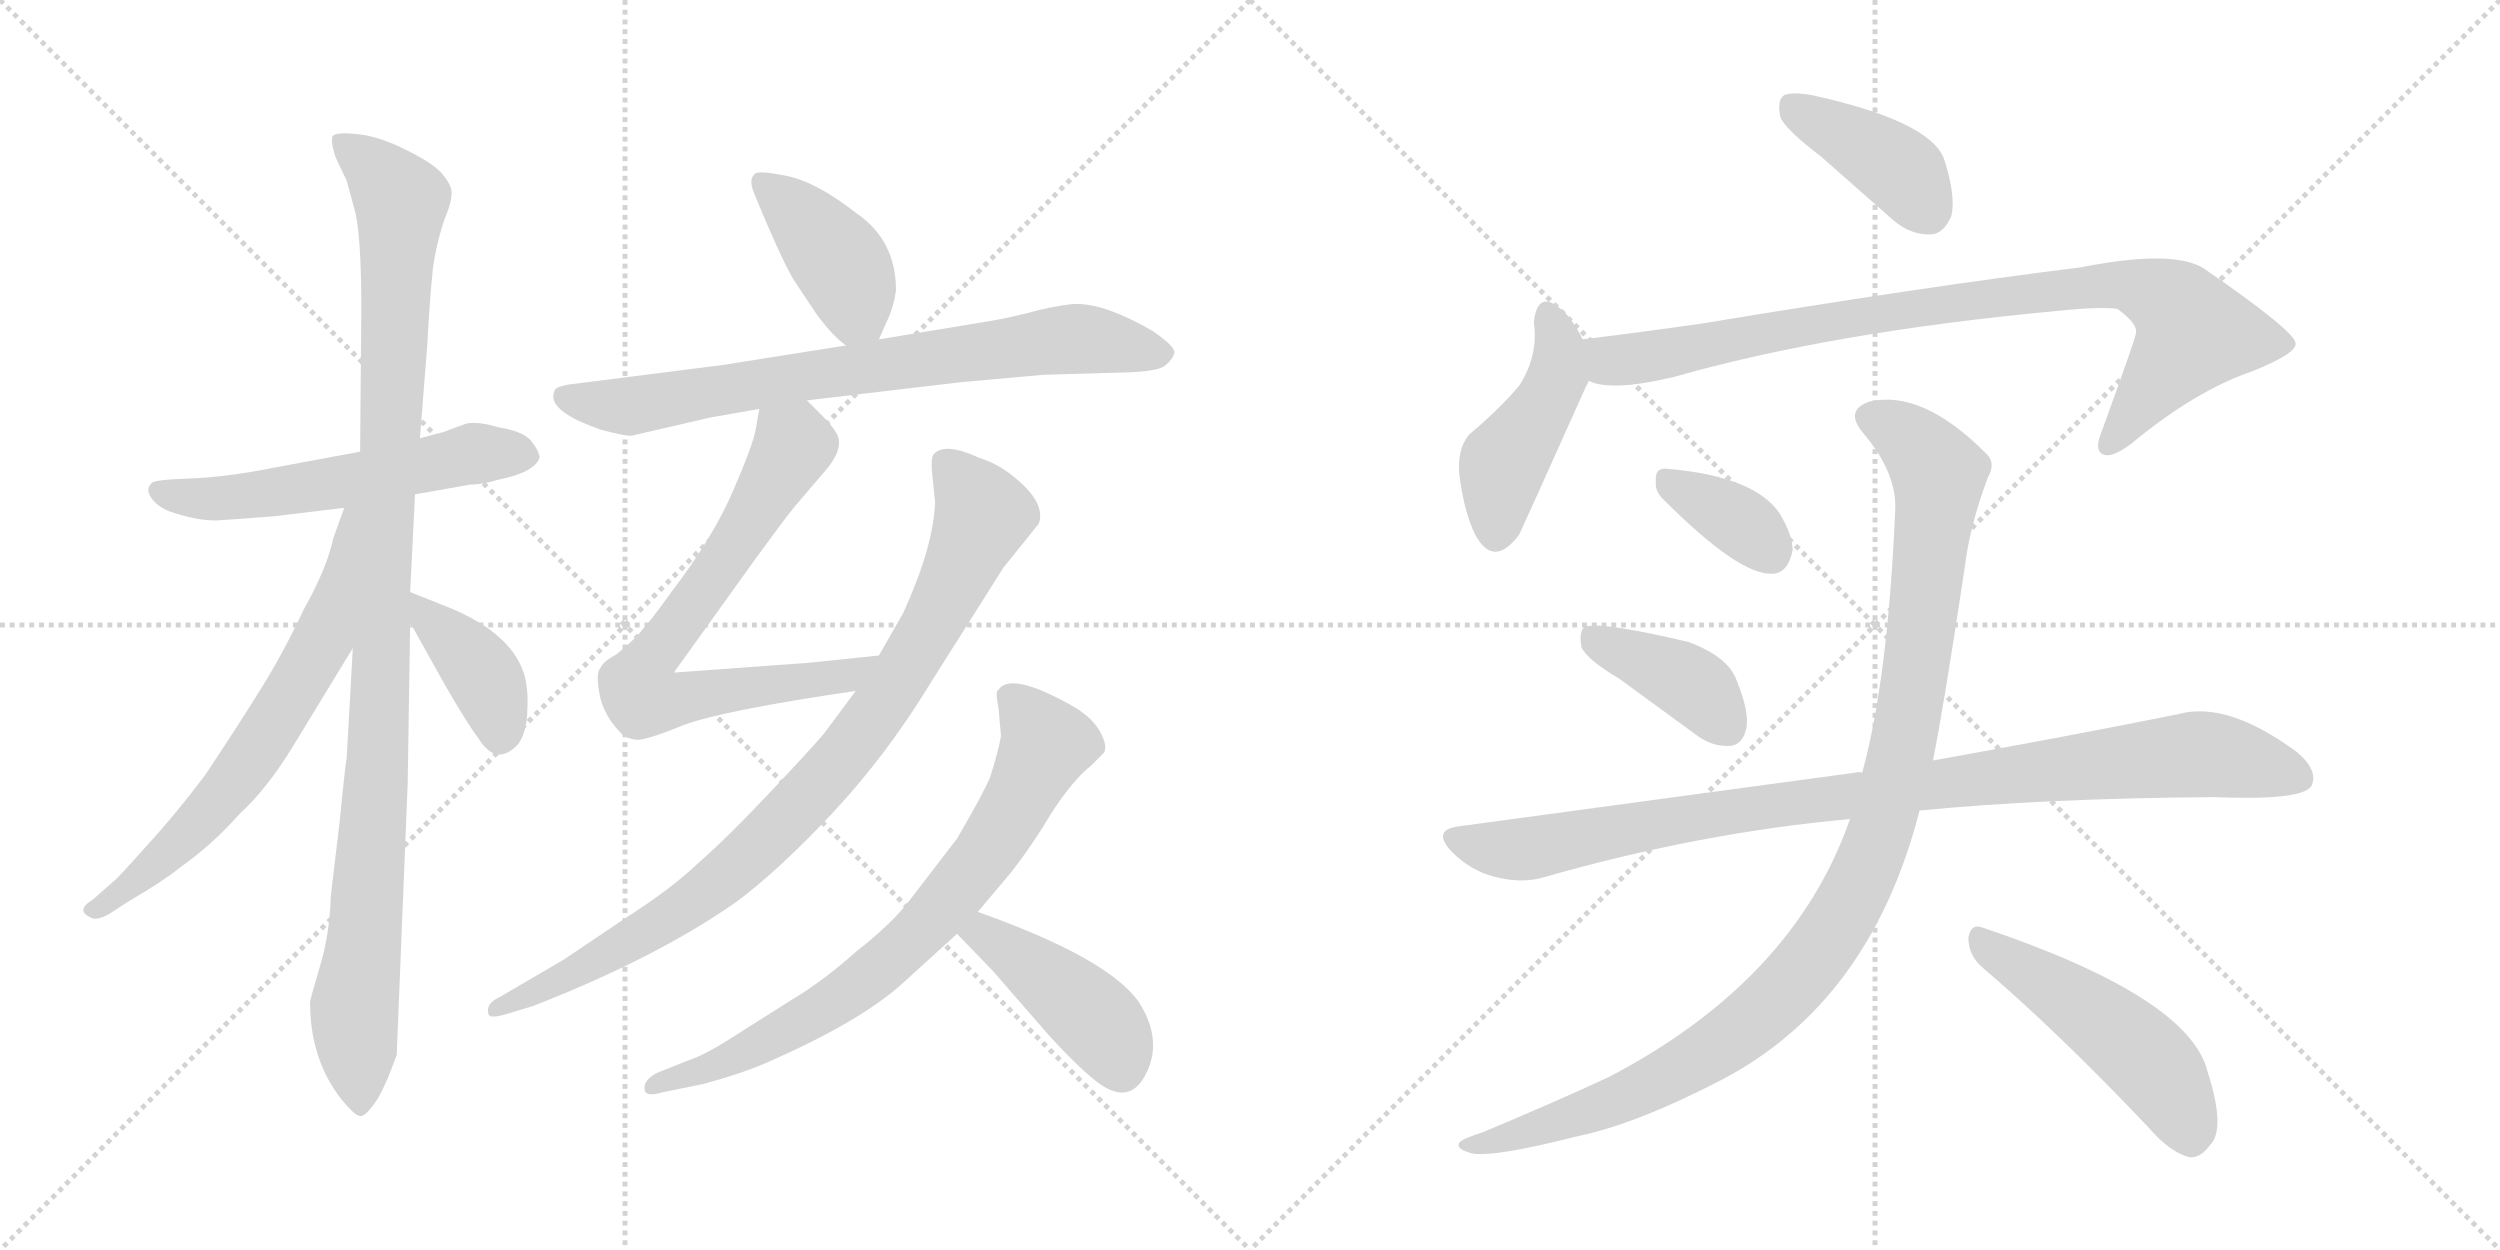 <svg version="1.1" viewBox="0 0 2048 1024" xmlns="http://www.w3.org/2000/svg">
  <g stroke="lightgray" stroke-dasharray="1,1" stroke-width="1" transform="scale(4, 4)">
    <line x1="0" y1="0" x2="256" y2="256"></line>
    <line x1="256" y1="0" x2="0" y2="256"></line>
    <line x1="128" y1="0" x2="128" y2="256"></line>
    <line x1="0" y1="128" x2="256" y2="128"></line>
    <line x1="256" y1="0" x2="512" y2="256"></line>
    <line x1="512" y1="0" x2="256" y2="256"></line>
    <line x1="384" y1="0" x2="384" y2="256"></line>
    <line x1="256" y1="128" x2="512" y2="128"></line>
  </g>
<g transform="scale(1, -1) translate(0, -850)">
   <style type="text/css">
    @keyframes keyframes0 {
      from {
       stroke: black;
       stroke-dashoffset: 560;
       stroke-width: 128;
       }
       65% {
       animation-timing-function: step-end;
       stroke: black;
       stroke-dashoffset: 0;
       stroke-width: 128;
       }
       to {
       stroke: black;
       stroke-width: 1024;
       }
       }
       #make-me-a-hanzi-animation-0 {
         animation: keyframes0 0.706s both;
         animation-delay: 0s;
         animation-timing-function: linear;
       }
    @keyframes keyframes1 {
      from {
       stroke: black;
       stroke-dashoffset: 1069;
       stroke-width: 128;
       }
       78% {
       animation-timing-function: step-end;
       stroke: black;
       stroke-dashoffset: 0;
       stroke-width: 128;
       }
       to {
       stroke: black;
       stroke-width: 1024;
       }
       }
       #make-me-a-hanzi-animation-1 {
         animation: keyframes1 1.12s both;
         animation-delay: 0.706s;
         animation-timing-function: linear;
       }
    @keyframes keyframes2 {
      from {
       stroke: black;
       stroke-dashoffset: 652;
       stroke-width: 128;
       }
       68% {
       animation-timing-function: step-end;
       stroke: black;
       stroke-dashoffset: 0;
       stroke-width: 128;
       }
       to {
       stroke: black;
       stroke-width: 1024;
       }
       }
       #make-me-a-hanzi-animation-2 {
         animation: keyframes2 0.781s both;
         animation-delay: 1.826s;
         animation-timing-function: linear;
       }
    @keyframes keyframes3 {
      from {
       stroke: black;
       stroke-dashoffset: 388;
       stroke-width: 128;
       }
       56% {
       animation-timing-function: step-end;
       stroke: black;
       stroke-dashoffset: 0;
       stroke-width: 128;
       }
       to {
       stroke: black;
       stroke-width: 1024;
       }
       }
       #make-me-a-hanzi-animation-3 {
         animation: keyframes3 0.566s both;
         animation-delay: 2.606s;
         animation-timing-function: linear;
       }
    @keyframes keyframes4 {
      from {
       stroke: black;
       stroke-dashoffset: 407;
       stroke-width: 128;
       }
       57% {
       animation-timing-function: step-end;
       stroke: black;
       stroke-dashoffset: 0;
       stroke-width: 128;
       }
       to {
       stroke: black;
       stroke-width: 1024;
       }
       }
       #make-me-a-hanzi-animation-4 {
         animation: keyframes4 0.581s both;
         animation-delay: 3.172s;
         animation-timing-function: linear;
       }
    @keyframes keyframes5 {
      from {
       stroke: black;
       stroke-dashoffset: 751;
       stroke-width: 128;
       }
       71% {
       animation-timing-function: step-end;
       stroke: black;
       stroke-dashoffset: 0;
       stroke-width: 128;
       }
       to {
       stroke: black;
       stroke-width: 1024;
       }
       }
       #make-me-a-hanzi-animation-5 {
         animation: keyframes5 0.861s both;
         animation-delay: 3.753s;
         animation-timing-function: linear;
       }
    @keyframes keyframes6 {
      from {
       stroke: black;
       stroke-dashoffset: 726;
       stroke-width: 128;
       }
       70% {
       animation-timing-function: step-end;
       stroke: black;
       stroke-dashoffset: 0;
       stroke-width: 128;
       }
       to {
       stroke: black;
       stroke-width: 1024;
       }
       }
       #make-me-a-hanzi-animation-6 {
         animation: keyframes6 0.841s both;
         animation-delay: 4.614s;
         animation-timing-function: linear;
       }
    @keyframes keyframes7 {
      from {
       stroke: black;
       stroke-dashoffset: 894;
       stroke-width: 128;
       }
       74% {
       animation-timing-function: step-end;
       stroke: black;
       stroke-dashoffset: 0;
       stroke-width: 128;
       }
       to {
       stroke: black;
       stroke-width: 1024;
       }
       }
       #make-me-a-hanzi-animation-7 {
         animation: keyframes7 0.978s both;
         animation-delay: 5.455s;
         animation-timing-function: linear;
       }
    @keyframes keyframes8 {
      from {
       stroke: black;
       stroke-dashoffset: 744;
       stroke-width: 128;
       }
       71% {
       animation-timing-function: step-end;
       stroke: black;
       stroke-dashoffset: 0;
       stroke-width: 128;
       }
       to {
       stroke: black;
       stroke-width: 1024;
       }
       }
       #make-me-a-hanzi-animation-8 {
         animation: keyframes8 0.855s both;
         animation-delay: 6.433s;
         animation-timing-function: linear;
       }
    @keyframes keyframes9 {
      from {
       stroke: black;
       stroke-dashoffset: 429;
       stroke-width: 128;
       }
       58% {
       animation-timing-function: step-end;
       stroke: black;
       stroke-dashoffset: 0;
       stroke-width: 128;
       }
       to {
       stroke: black;
       stroke-width: 1024;
       }
       }
       #make-me-a-hanzi-animation-9 {
         animation: keyframes9 0.599s both;
         animation-delay: 7.288s;
         animation-timing-function: linear;
       }
    @keyframes keyframes10 {
      from {
       stroke: black;
       stroke-dashoffset: 399;
       stroke-width: 128;
       }
       56% {
       animation-timing-function: step-end;
       stroke: black;
       stroke-dashoffset: 0;
       stroke-width: 128;
       }
       to {
       stroke: black;
       stroke-width: 1024;
       }
       }
       #make-me-a-hanzi-animation-10 {
         animation: keyframes10 0.575s both;
         animation-delay: 7.887s;
         animation-timing-function: linear;
       }
    @keyframes keyframes11 {
      from {
       stroke: black;
       stroke-dashoffset: 447;
       stroke-width: 128;
       }
       59% {
       animation-timing-function: step-end;
       stroke: black;
       stroke-dashoffset: 0;
       stroke-width: 128;
       }
       to {
       stroke: black;
       stroke-width: 1024;
       }
       }
       #make-me-a-hanzi-animation-11 {
         animation: keyframes11 0.614s both;
         animation-delay: 8.462s;
         animation-timing-function: linear;
       }
    @keyframes keyframes12 {
      from {
       stroke: black;
       stroke-dashoffset: 887;
       stroke-width: 128;
       }
       74% {
       animation-timing-function: step-end;
       stroke: black;
       stroke-dashoffset: 0;
       stroke-width: 128;
       }
       to {
       stroke: black;
       stroke-width: 1024;
       }
       }
       #make-me-a-hanzi-animation-12 {
         animation: keyframes12 0.972s both;
         animation-delay: 9.076s;
         animation-timing-function: linear;
       }
    @keyframes keyframes13 {
      from {
       stroke: black;
       stroke-dashoffset: 354;
       stroke-width: 128;
       }
       54% {
       animation-timing-function: step-end;
       stroke: black;
       stroke-dashoffset: 0;
       stroke-width: 128;
       }
       to {
       stroke: black;
       stroke-width: 1024;
       }
       }
       #make-me-a-hanzi-animation-13 {
         animation: keyframes13 0.538s both;
         animation-delay: 10.048s;
         animation-timing-function: linear;
       }
    @keyframes keyframes14 {
      from {
       stroke: black;
       stroke-dashoffset: 396;
       stroke-width: 128;
       }
       56% {
       animation-timing-function: step-end;
       stroke: black;
       stroke-dashoffset: 0;
       stroke-width: 128;
       }
       to {
       stroke: black;
       stroke-width: 1024;
       }
       }
       #make-me-a-hanzi-animation-14 {
         animation: keyframes14 0.572s both;
         animation-delay: 10.586s;
         animation-timing-function: linear;
       }
    @keyframes keyframes15 {
      from {
       stroke: black;
       stroke-dashoffset: 956;
       stroke-width: 128;
       }
       76% {
       animation-timing-function: step-end;
       stroke: black;
       stroke-dashoffset: 0;
       stroke-width: 128;
       }
       to {
       stroke: black;
       stroke-width: 1024;
       }
       }
       #make-me-a-hanzi-animation-15 {
         animation: keyframes15 1.028s both;
         animation-delay: 11.158s;
         animation-timing-function: linear;
       }
    @keyframes keyframes16 {
      from {
       stroke: black;
       stroke-dashoffset: 1071;
       stroke-width: 128;
       }
       78% {
       animation-timing-function: step-end;
       stroke: black;
       stroke-dashoffset: 0;
       stroke-width: 128;
       }
       to {
       stroke: black;
       stroke-width: 1024;
       }
       }
       #make-me-a-hanzi-animation-16 {
         animation: keyframes16 1.122s both;
         animation-delay: 12.186s;
         animation-timing-function: linear;
       }
    @keyframes keyframes17 {
      from {
       stroke: black;
       stroke-dashoffset: 494;
       stroke-width: 128;
       }
       62% {
       animation-timing-function: step-end;
       stroke: black;
       stroke-dashoffset: 0;
       stroke-width: 128;
       }
       to {
       stroke: black;
       stroke-width: 1024;
       }
       }
       #make-me-a-hanzi-animation-17 {
         animation: keyframes17 0.652s both;
         animation-delay: 13.308s;
         animation-timing-function: linear;
       }
</style>
<path d="M 340.0 445.0 L 385.0 453.0 Q 395.0 453.0 408.0 457.0 Q 438.0 463.0 442.0 475.0 Q 442.0 480.0 435.0 489.0 Q 428.0 497.0 408.0 500.0 Q 392.0 505.0 382.0 503.0 L 363.0 496.0 L 344.0 491.0 L 295.0 480.0 L 225.0 467.0 Q 185.0 459.0 155.0 458.0 Q 125.0 457.0 124.0 454.0 Q 119.0 449.0 124.0 442.0 Q 129.0 435.0 139.0 431.0 Q 165.0 422.0 183.0 424.0 L 224.0 427.0 L 282.0 434.0 L 340.0 445.0 Z" fill="lightgray"></path> 
<path d="M 325.0 -14.0 L 334.0 209.0 L 336.0 340.0 L 336.0 365.0 L 340.0 445.0 L 344.0 491.0 L 350.0 567.0 Q 353.0 623.0 356.0 639.0 Q 359.0 655.0 364.0 670.0 Q 370.0 684.0 370.0 692.0 Q 370.0 699.0 361.0 709.0 Q 352.0 718.0 331.0 728.0 Q 311.0 738.0 294.0 740.0 Q 277.0 742.0 273.0 739.0 Q 270.0 736.0 275.0 721.0 L 284.0 702.0 L 290.0 680.0 Q 296.0 661.0 296.0 596.0 L 295.0 480.0 L 289.0 319.0 L 284.0 229.0 Q 283.0 225.0 278.0 175.0 L 271.0 116.0 Q 270.0 84.0 262.0 58.0 Q 254.0 31.0 254.0 29.0 Q 254.0 -18.0 280.0 -51.0 Q 290.0 -63.0 294.0 -64.0 Q 298.0 -66.0 306.0 -55.0 Q 314.0 -45.0 325.0 -14.0 Z" fill="lightgray"></path> 
<path d="M 282.0 434.0 L 273.0 409.0 Q 268.0 385.0 249.0 351.0 Q 230.0 311.0 212.0 283.0 Q 194.0 254.0 168.0 215.0 Q 144.0 183.0 120.0 157.0 Q 97.0 131.0 93.0 128.0 L 76.0 113.0 Q 61.0 104.0 75.0 98.0 Q 80.0 96.0 89.0 101.0 L 106.0 112.0 Q 135.0 129.0 147.0 139.0 Q 174.0 158.0 196.0 183.0 Q 218.0 203.0 239.0 237.0 L 289.0 319.0 C 374.0 459.0 292.0 462.0 282.0 434.0 Z" fill="lightgray"></path> 
<path d="M 336.0 340.0 L 365.0 288.0 Q 383.0 257.0 392.0 245.0 Q 407.0 221.0 425.0 241.0 Q 432.0 252.0 432.0 269.0 Q 433.0 286.0 429.0 299.0 Q 417.0 334.0 361.0 355.0 L 336.0 365.0 C 318.0 372.0 321.0 366.0 336.0 340.0 Z" fill="lightgray"></path> 
<path d="M 720.0 572.0 L 728.0 590.0 Q 732.0 599.0 734.0 612.0 Q 734.0 653.0 702.0 675.0 Q 669.0 701.0 644.0 706.0 Q 619.0 711.0 618.0 707.0 Q 613.0 703.0 618.0 691.0 Q 639.0 640.0 650.0 621.0 L 670.0 591.0 Q 683.0 574.0 693.0 567.0 C 711.0 553.0 711.0 553.0 720.0 572.0 Z" fill="lightgray"></path> 
<path d="M 661.0 522.0 L 788.0 537.0 L 855.0 543.0 L 925.0 545.0 Q 950.0 546.0 955.0 551.0 Q 961.0 556.0 962.0 561.0 Q 963.0 566.0 944.0 579.0 Q 906.0 601.0 882.0 601.0 Q 873.0 601.0 851.0 596.0 Q 829.0 590.0 811.0 587.0 L 720.0 572.0 L 693.0 567.0 L 592.0 551.0 L 466.0 535.0 Q 454.0 533.0 454.0 529.0 Q 450.0 519.0 467.0 509.0 Q 473.0 505.0 492.0 498.0 Q 511.0 493.0 517.0 493.0 L 582.0 508.0 L 622.0 515.0 L 661.0 522.0 Z" fill="lightgray"></path> 
<path d="M 622.0 515.0 L 619.0 498.0 Q 617.0 486.0 601.0 449.0 Q 585.0 411.0 550.0 365.0 Q 532.0 340.0 526.0 334.0 Q 521.0 327.0 505.0 314.0 Q 494.0 308.0 492.0 303.0 Q 488.0 299.0 491.0 282.0 Q 494.0 264.0 510.0 248.0 Q 514.0 245.0 521.0 244.0 Q 528.0 243.0 560.0 256.0 Q 592.0 268.0 701.0 284.0 C 731.0 288.0 750.0 316.0 720.0 313.0 L 662.0 307.0 L 552.0 299.0 L 618.0 391.0 Q 642.0 424.0 651.0 435.0 L 674.0 462.0 Q 694.0 484.0 684.0 497.0 Q 681.0 502.0 674.0 509.0 L 661.0 522.0 C 640.0 543.0 627.0 545.0 622.0 515.0 Z" fill="lightgray"></path> 
<path d="M 701.0 284.0 L 675.0 249.0 Q 663.0 235.0 629.0 199.0 Q 595.0 163.0 572.0 143.0 Q 550.0 122.0 514.0 99.0 L 462.0 64.0 L 409.0 33.0 Q 398.0 28.0 400.0 20.0 Q 400.0 15.0 414.0 19.0 L 437.0 26.0 Q 537.0 65.0 603.0 111.0 Q 638.0 137.0 682.0 184.0 Q 726.0 231.0 762.0 290.0 L 822.0 385.0 L 851.0 421.0 Q 857.0 438.0 831.0 459.0 Q 818.0 470.0 802.0 475.0 Q 774.0 488.0 765.0 478.0 Q 762.0 475.0 764.0 458.0 L 766.0 439.0 Q 765.0 403.0 740.0 348.0 L 720.0 313.0 L 701.0 284.0 Z" fill="lightgray"></path> 
<path d="M 818.0 270.0 L 820.0 247.0 Q 818.0 235.0 811.0 213.0 Q 805.0 199.0 784.0 163.0 L 744.0 111.0 Q 730.0 93.0 702.0 71.0 Q 674.0 46.0 647.0 30.0 L 598.0 -1.0 Q 576.0 -15.0 563.0 -19.0 L 538.0 -29.0 Q 527.0 -35.0 528.0 -42.0 Q 528.0 -49.0 542.0 -45.0 L 576.0 -38.0 Q 606.0 -30.0 627.0 -21.0 Q 705.0 13.0 740.0 45.0 L 784.0 85.0 L 801.0 103.0 L 828.0 135.0 Q 846.0 158.0 862.0 185.0 Q 879.0 211.0 894.0 223.0 L 904.0 233.0 Q 908.0 238.0 901.0 251.0 Q 894.0 263.0 878.0 272.0 Q 828.0 300.0 818.0 285.0 Q 815.0 284.0 818.0 270.0 Z" fill="lightgray"></path> 
<path d="M 784.0 85.0 L 813.0 55.0 L 860.0 1.0 Q 882.0 -23.0 897.0 -35.0 Q 923.0 -56.0 937.0 -33.0 Q 954.0 -4.0 933.0 29.0 Q 908.0 65.0 801.0 103.0 C 773.0 113.0 763.0 107.0 784.0 85.0 Z" fill="lightgray"></path> 
<path d="M 1491.5 722.0 L 1550.5 670.0 Q 1565.5 657.0 1582.5 658.0 Q 1592.5 659.0 1598.5 673.0 Q 1602.5 689.0 1592.5 720.0 Q 1580.5 751.0 1484.5 772.0 Q 1468.5 775.0 1461.5 772.0 Q 1455.5 768.0 1458.5 754.0 Q 1462.5 744.0 1491.5 722.0 Z" fill="lightgray"></path> 
<path d="M 1296.5 572.0 Q 1287.5 590.0 1278.5 597.0 Q 1259.5 613.0 1256.5 586.0 Q 1260.5 559.0 1244.5 534.0 Q 1228.5 515.0 1203.5 494.0 Q 1193.5 482.0 1195.5 461.0 Q 1199.5 430.0 1208.5 412.0 Q 1223.5 384.0 1244.5 412.0 Q 1247.5 418.0 1299.5 534.0 Q 1300.5 535.0 1301.5 538.0 C 1307.5 551.0 1307.5 551.0 1296.5 572.0 Z" fill="lightgray"></path> 
<path d="M 1301.5 538.0 Q 1319.5 529.0 1370.5 541.0 Q 1500.5 578.0 1682.5 595.0 Q 1719.5 599.0 1734.5 597.0 Q 1752.5 584.0 1749.5 576.0 Q 1749.5 573.0 1721.5 496.0 Q 1715.5 481.0 1722.5 478.0 Q 1729.5 474.0 1746.5 487.0 Q 1798.5 530.0 1845.5 546.0 Q 1882.5 561.0 1880.5 569.0 Q 1879.5 579.0 1805.5 630.0 Q 1780.5 646.0 1704.5 631.0 Q 1575.5 615.0 1394.5 585.0 Q 1345.5 578.0 1296.5 572.0 C 1266.5 568.0 1272.5 544.0 1301.5 538.0 Z" fill="lightgray"></path> 
<path d="M 1363.5 440.0 Q 1424.5 379.0 1451.5 380.0 Q 1464.5 380.0 1468.5 399.0 Q 1468.5 412.0 1457.5 430.0 Q 1436.5 460.0 1365.5 466.0 Q 1355.5 467.0 1356.5 456.0 Q 1355.5 447.0 1363.5 440.0 Z" fill="lightgray"></path> 
<path d="M 1326.5 294.0 L 1389.5 248.0 Q 1402.5 238.0 1417.5 239.0 Q 1427.5 240.0 1430.5 253.0 Q 1433.5 266.0 1422.5 293.0 Q 1415.5 312.0 1383.5 324.0 Q 1307.5 342.0 1297.5 336.0 Q 1293.5 332.0 1295.5 320.0 Q 1299.5 310.0 1326.5 294.0 Z" fill="lightgray"></path> 
<path d="M 1572.5 186.0 Q 1674.5 196.0 1813.5 197.0 Q 1885.5 194.0 1893.5 206.0 Q 1899.5 219.0 1881.5 234.0 Q 1824.5 276.0 1784.5 265.0 Q 1705.5 249.0 1583.5 227.0 L 1525.5 217.0 Q 1522.5 218.0 1519.5 217.0 L 1194.5 173.0 Q 1172.5 170.0 1189.5 152.0 Q 1204.5 137.0 1223.5 132.0 Q 1245.5 126.0 1263.5 131.0 Q 1392.5 168.0 1515.5 179.0 L 1572.5 186.0 Z" fill="lightgray"></path> 
<path d="M 1515.5 179.0 Q 1469.5 47.0 1318.5 -32.0 Q 1273.5 -53.0 1213.5 -78.0 Q 1200.5 -82.0 1196.5 -85.0 Q 1190.5 -91.0 1206.5 -95.0 Q 1224.5 -98.0 1291.5 -81.0 Q 1340.5 -71.0 1411.5 -34.0 Q 1532.5 30.0 1572.5 186.0 L 1583.5 227.0 Q 1592.5 272.0 1609.5 385.0 Q 1613.5 419.0 1628.5 459.0 Q 1635.5 471.0 1626.5 479.0 Q 1574.5 531.0 1531.5 521.0 Q 1510.5 514.0 1526.5 495.0 Q 1554.5 462.0 1552.5 431.0 Q 1546.5 293.0 1525.5 217.0 L 1515.5 179.0 Z" fill="lightgray"></path> 
<path d="M 1624.5 57.0 Q 1685.5 5.0 1759.5 -73.0 Q 1777.5 -94.0 1793.5 -98.0 Q 1802.5 -99.0 1810.5 -88.0 Q 1823.5 -75.0 1808.5 -28.0 Q 1793.5 33.0 1624.5 90.0 Q 1614.5 94.0 1612.5 82.0 Q 1612.5 67.0 1624.5 57.0 Z" fill="lightgray"></path> 
      <clipPath id="make-me-a-hanzi-clip-0">
      <path d="M 340.0 445.0 L 385.0 453.0 Q 395.0 453.0 408.0 457.0 Q 438.0 463.0 442.0 475.0 Q 442.0 480.0 435.0 489.0 Q 428.0 497.0 408.0 500.0 Q 392.0 505.0 382.0 503.0 L 363.0 496.0 L 344.0 491.0 L 295.0 480.0 L 225.0 467.0 Q 185.0 459.0 155.0 458.0 Q 125.0 457.0 124.0 454.0 Q 119.0 449.0 124.0 442.0 Q 129.0 435.0 139.0 431.0 Q 165.0 422.0 183.0 424.0 L 224.0 427.0 L 282.0 434.0 L 340.0 445.0 Z" fill="lightgray"></path>
      </clipPath>
      <path clip-path="url(#make-me-a-hanzi-clip-0)" d="M 130.0 448.0 L 189.0 442.0 L 386.0 478.0 L 430.0 478.0 " fill="none" id="make-me-a-hanzi-animation-0" stroke-dasharray="432 864" stroke-linecap="round"></path>

      <clipPath id="make-me-a-hanzi-clip-1">
      <path d="M 325.0 -14.0 L 334.0 209.0 L 336.0 340.0 L 336.0 365.0 L 340.0 445.0 L 344.0 491.0 L 350.0 567.0 Q 353.0 623.0 356.0 639.0 Q 359.0 655.0 364.0 670.0 Q 370.0 684.0 370.0 692.0 Q 370.0 699.0 361.0 709.0 Q 352.0 718.0 331.0 728.0 Q 311.0 738.0 294.0 740.0 Q 277.0 742.0 273.0 739.0 Q 270.0 736.0 275.0 721.0 L 284.0 702.0 L 290.0 680.0 Q 296.0 661.0 296.0 596.0 L 295.0 480.0 L 289.0 319.0 L 284.0 229.0 Q 283.0 225.0 278.0 175.0 L 271.0 116.0 Q 270.0 84.0 262.0 58.0 Q 254.0 31.0 254.0 29.0 Q 254.0 -18.0 280.0 -51.0 Q 290.0 -63.0 294.0 -64.0 Q 298.0 -66.0 306.0 -55.0 Q 314.0 -45.0 325.0 -14.0 Z" fill="lightgray"></path>
      </clipPath>
      <path clip-path="url(#make-me-a-hanzi-clip-1)" d="M 278.0 735.0 L 305.0 714.0 L 328.0 685.0 L 310.0 231.0 L 290.0 23.0 L 296.0 -55.0 " fill="none" id="make-me-a-hanzi-animation-1" stroke-dasharray="941 1882" stroke-linecap="round"></path>

      <clipPath id="make-me-a-hanzi-clip-2">
      <path d="M 282.0 434.0 L 273.0 409.0 Q 268.0 385.0 249.0 351.0 Q 230.0 311.0 212.0 283.0 Q 194.0 254.0 168.0 215.0 Q 144.0 183.0 120.0 157.0 Q 97.0 131.0 93.0 128.0 L 76.0 113.0 Q 61.0 104.0 75.0 98.0 Q 80.0 96.0 89.0 101.0 L 106.0 112.0 Q 135.0 129.0 147.0 139.0 Q 174.0 158.0 196.0 183.0 Q 218.0 203.0 239.0 237.0 L 289.0 319.0 C 374.0 459.0 292.0 462.0 282.0 434.0 Z" fill="lightgray"></path>
      </clipPath>
      <path clip-path="url(#make-me-a-hanzi-clip-2)" d="M 289.0 429.0 L 265.0 326.0 L 215.0 243.0 L 152.0 165.0 L 81.0 105.0 " fill="none" id="make-me-a-hanzi-animation-2" stroke-dasharray="524 1048" stroke-linecap="round"></path>

      <clipPath id="make-me-a-hanzi-clip-3">
      <path d="M 336.0 340.0 L 365.0 288.0 Q 383.0 257.0 392.0 245.0 Q 407.0 221.0 425.0 241.0 Q 432.0 252.0 432.0 269.0 Q 433.0 286.0 429.0 299.0 Q 417.0 334.0 361.0 355.0 L 336.0 365.0 C 318.0 372.0 321.0 366.0 336.0 340.0 Z" fill="lightgray"></path>
      </clipPath>
      <path clip-path="url(#make-me-a-hanzi-clip-3)" d="M 341.0 359.0 L 399.0 292.0 L 410.0 250.0 " fill="none" id="make-me-a-hanzi-animation-3" stroke-dasharray="260 520" stroke-linecap="round"></path>

      <clipPath id="make-me-a-hanzi-clip-4">
      <path d="M 720.0 572.0 L 728.0 590.0 Q 732.0 599.0 734.0 612.0 Q 734.0 653.0 702.0 675.0 Q 669.0 701.0 644.0 706.0 Q 619.0 711.0 618.0 707.0 Q 613.0 703.0 618.0 691.0 Q 639.0 640.0 650.0 621.0 L 670.0 591.0 Q 683.0 574.0 693.0 567.0 C 711.0 553.0 711.0 553.0 720.0 572.0 Z" fill="lightgray"></path>
      </clipPath>
      <path clip-path="url(#make-me-a-hanzi-clip-4)" d="M 623.0 701.0 L 688.0 635.0 L 711.0 581.0 " fill="none" id="make-me-a-hanzi-animation-4" stroke-dasharray="279 558" stroke-linecap="round"></path>

      <clipPath id="make-me-a-hanzi-clip-5">
      <path d="M 661.0 522.0 L 788.0 537.0 L 855.0 543.0 L 925.0 545.0 Q 950.0 546.0 955.0 551.0 Q 961.0 556.0 962.0 561.0 Q 963.0 566.0 944.0 579.0 Q 906.0 601.0 882.0 601.0 Q 873.0 601.0 851.0 596.0 Q 829.0 590.0 811.0 587.0 L 720.0 572.0 L 693.0 567.0 L 592.0 551.0 L 466.0 535.0 Q 454.0 533.0 454.0 529.0 Q 450.0 519.0 467.0 509.0 Q 473.0 505.0 492.0 498.0 Q 511.0 493.0 517.0 493.0 L 582.0 508.0 L 622.0 515.0 L 661.0 522.0 Z" fill="lightgray"></path>
      </clipPath>
      <path clip-path="url(#make-me-a-hanzi-clip-5)" d="M 463.0 525.0 L 516.0 517.0 L 866.0 572.0 L 952.0 560.0 " fill="none" id="make-me-a-hanzi-animation-5" stroke-dasharray="623 1246" stroke-linecap="round"></path>

      <clipPath id="make-me-a-hanzi-clip-6">
      <path d="M 622.0 515.0 L 619.0 498.0 Q 617.0 486.0 601.0 449.0 Q 585.0 411.0 550.0 365.0 Q 532.0 340.0 526.0 334.0 Q 521.0 327.0 505.0 314.0 Q 494.0 308.0 492.0 303.0 Q 488.0 299.0 491.0 282.0 Q 494.0 264.0 510.0 248.0 Q 514.0 245.0 521.0 244.0 Q 528.0 243.0 560.0 256.0 Q 592.0 268.0 701.0 284.0 C 731.0 288.0 750.0 316.0 720.0 313.0 L 662.0 307.0 L 552.0 299.0 L 618.0 391.0 Q 642.0 424.0 651.0 435.0 L 674.0 462.0 Q 694.0 484.0 684.0 497.0 Q 681.0 502.0 674.0 509.0 L 661.0 522.0 C 640.0 543.0 627.0 545.0 622.0 515.0 Z" fill="lightgray"></path>
      </clipPath>
      <path clip-path="url(#make-me-a-hanzi-clip-6)" d="M 630.0 509.0 L 650.0 486.0 L 606.0 410.0 L 527.0 302.0 L 523.0 285.0 L 527.0 278.0 L 542.0 275.0 L 688.0 294.0 L 713.0 311.0 " fill="none" id="make-me-a-hanzi-animation-6" stroke-dasharray="598 1196" stroke-linecap="round"></path>

      <clipPath id="make-me-a-hanzi-clip-7">
      <path d="M 701.0 284.0 L 675.0 249.0 Q 663.0 235.0 629.0 199.0 Q 595.0 163.0 572.0 143.0 Q 550.0 122.0 514.0 99.0 L 462.0 64.0 L 409.0 33.0 Q 398.0 28.0 400.0 20.0 Q 400.0 15.0 414.0 19.0 L 437.0 26.0 Q 537.0 65.0 603.0 111.0 Q 638.0 137.0 682.0 184.0 Q 726.0 231.0 762.0 290.0 L 822.0 385.0 L 851.0 421.0 Q 857.0 438.0 831.0 459.0 Q 818.0 470.0 802.0 475.0 Q 774.0 488.0 765.0 478.0 Q 762.0 475.0 764.0 458.0 L 766.0 439.0 Q 765.0 403.0 740.0 348.0 L 720.0 313.0 L 701.0 284.0 Z" fill="lightgray"></path>
      </clipPath>
      <path clip-path="url(#make-me-a-hanzi-clip-7)" d="M 773.0 472.0 L 805.0 428.0 L 774.0 357.0 L 688.0 226.0 L 647.0 181.0 L 564.0 109.0 L 487.0 62.0 L 407.0 25.0 " fill="none" id="make-me-a-hanzi-animation-7" stroke-dasharray="766 1532" stroke-linecap="round"></path>

      <clipPath id="make-me-a-hanzi-clip-8">
      <path d="M 818.0 270.0 L 820.0 247.0 Q 818.0 235.0 811.0 213.0 Q 805.0 199.0 784.0 163.0 L 744.0 111.0 Q 730.0 93.0 702.0 71.0 Q 674.0 46.0 647.0 30.0 L 598.0 -1.0 Q 576.0 -15.0 563.0 -19.0 L 538.0 -29.0 Q 527.0 -35.0 528.0 -42.0 Q 528.0 -49.0 542.0 -45.0 L 576.0 -38.0 Q 606.0 -30.0 627.0 -21.0 Q 705.0 13.0 740.0 45.0 L 784.0 85.0 L 801.0 103.0 L 828.0 135.0 Q 846.0 158.0 862.0 185.0 Q 879.0 211.0 894.0 223.0 L 904.0 233.0 Q 908.0 238.0 901.0 251.0 Q 894.0 263.0 878.0 272.0 Q 828.0 300.0 818.0 285.0 Q 815.0 284.0 818.0 270.0 Z" fill="lightgray"></path>
      </clipPath>
      <path clip-path="url(#make-me-a-hanzi-clip-8)" d="M 828.0 278.0 L 857.0 240.0 L 819.0 168.0 L 753.0 86.0 L 705.0 44.0 L 659.0 14.0 L 605.0 -15.0 L 536.0 -41.0 " fill="none" id="make-me-a-hanzi-animation-8" stroke-dasharray="616 1232" stroke-linecap="round"></path>

      <clipPath id="make-me-a-hanzi-clip-9">
      <path d="M 784.0 85.0 L 813.0 55.0 L 860.0 1.0 Q 882.0 -23.0 897.0 -35.0 Q 923.0 -56.0 937.0 -33.0 Q 954.0 -4.0 933.0 29.0 Q 908.0 65.0 801.0 103.0 C 773.0 113.0 763.0 107.0 784.0 85.0 Z" fill="lightgray"></path>
      </clipPath>
      <path clip-path="url(#make-me-a-hanzi-clip-9)" d="M 794.0 85.0 L 807.0 85.0 L 886.0 26.0 L 911.0 -2.0 L 919.0 -25.0 " fill="none" id="make-me-a-hanzi-animation-9" stroke-dasharray="301 602" stroke-linecap="round"></path>

      <clipPath id="make-me-a-hanzi-clip-10">
      <path d="M 1491.5 722.0 L 1550.5 670.0 Q 1565.5 657.0 1582.5 658.0 Q 1592.5 659.0 1598.5 673.0 Q 1602.5 689.0 1592.5 720.0 Q 1580.5 751.0 1484.5 772.0 Q 1468.5 775.0 1461.5 772.0 Q 1455.5 768.0 1458.5 754.0 Q 1462.5 744.0 1491.5 722.0 Z" fill="lightgray"></path>
      </clipPath>
      <path clip-path="url(#make-me-a-hanzi-clip-10)" d="M 1467.5 764.0 L 1556.5 711.0 L 1578.5 678.0 " fill="none" id="make-me-a-hanzi-animation-10" stroke-dasharray="271 542" stroke-linecap="round"></path>

      <clipPath id="make-me-a-hanzi-clip-11">
      <path d="M 1296.5 572.0 Q 1287.5 590.0 1278.5 597.0 Q 1259.5 613.0 1256.5 586.0 Q 1260.5 559.0 1244.5 534.0 Q 1228.5 515.0 1203.5 494.0 Q 1193.5 482.0 1195.5 461.0 Q 1199.5 430.0 1208.5 412.0 Q 1223.5 384.0 1244.5 412.0 Q 1247.5 418.0 1299.5 534.0 Q 1300.5 535.0 1301.5 538.0 C 1307.5 551.0 1307.5 551.0 1296.5 572.0 Z" fill="lightgray"></path>
      </clipPath>
      <path clip-path="url(#make-me-a-hanzi-clip-11)" d="M 1267.5 591.0 L 1276.5 571.0 L 1275.5 542.0 L 1260.5 509.0 L 1230.5 468.0 L 1225.5 415.0 " fill="none" id="make-me-a-hanzi-animation-11" stroke-dasharray="319 638" stroke-linecap="round"></path>

      <clipPath id="make-me-a-hanzi-clip-12">
      <path d="M 1301.5 538.0 Q 1319.5 529.0 1370.5 541.0 Q 1500.5 578.0 1682.5 595.0 Q 1719.5 599.0 1734.5 597.0 Q 1752.5 584.0 1749.5 576.0 Q 1749.5 573.0 1721.5 496.0 Q 1715.5 481.0 1722.5 478.0 Q 1729.5 474.0 1746.5 487.0 Q 1798.5 530.0 1845.5 546.0 Q 1882.5 561.0 1880.5 569.0 Q 1879.5 579.0 1805.5 630.0 Q 1780.5 646.0 1704.5 631.0 Q 1575.5 615.0 1394.5 585.0 Q 1345.5 578.0 1296.5 572.0 C 1266.5 568.0 1272.5 544.0 1301.5 538.0 Z" fill="lightgray"></path>
      </clipPath>
      <path clip-path="url(#make-me-a-hanzi-clip-12)" d="M 1304.5 567.0 L 1327.5 554.0 L 1508.5 589.0 L 1736.5 618.0 L 1776.5 603.0 L 1791.5 589.0 L 1795.5 574.0 L 1727.5 485.0 " fill="none" id="make-me-a-hanzi-animation-12" stroke-dasharray="759 1518" stroke-linecap="round"></path>

      <clipPath id="make-me-a-hanzi-clip-13">
      <path d="M 1363.5 440.0 Q 1424.5 379.0 1451.5 380.0 Q 1464.5 380.0 1468.5 399.0 Q 1468.5 412.0 1457.5 430.0 Q 1436.5 460.0 1365.5 466.0 Q 1355.5 467.0 1356.5 456.0 Q 1355.5 447.0 1363.5 440.0 Z" fill="lightgray"></path>
      </clipPath>
      <path clip-path="url(#make-me-a-hanzi-clip-13)" d="M 1369.5 454.0 L 1414.5 430.0 L 1449.5 399.0 " fill="none" id="make-me-a-hanzi-animation-13" stroke-dasharray="226 452" stroke-linecap="round"></path>

      <clipPath id="make-me-a-hanzi-clip-14">
      <path d="M 1326.5 294.0 L 1389.5 248.0 Q 1402.5 238.0 1417.5 239.0 Q 1427.5 240.0 1430.5 253.0 Q 1433.5 266.0 1422.5 293.0 Q 1415.5 312.0 1383.5 324.0 Q 1307.5 342.0 1297.5 336.0 Q 1293.5 332.0 1295.5 320.0 Q 1299.5 310.0 1326.5 294.0 Z" fill="lightgray"></path>
      </clipPath>
      <path clip-path="url(#make-me-a-hanzi-clip-14)" d="M 1301.5 331.0 L 1378.5 294.0 L 1415.5 254.0 " fill="none" id="make-me-a-hanzi-animation-14" stroke-dasharray="268 536" stroke-linecap="round"></path>

      <clipPath id="make-me-a-hanzi-clip-15">
      <path d="M 1572.5 186.0 Q 1674.5 196.0 1813.5 197.0 Q 1885.5 194.0 1893.5 206.0 Q 1899.5 219.0 1881.5 234.0 Q 1824.5 276.0 1784.5 265.0 Q 1705.5 249.0 1583.5 227.0 L 1525.5 217.0 Q 1522.5 218.0 1519.5 217.0 L 1194.5 173.0 Q 1172.5 170.0 1189.5 152.0 Q 1204.5 137.0 1223.5 132.0 Q 1245.5 126.0 1263.5 131.0 Q 1392.5 168.0 1515.5 179.0 L 1572.5 186.0 Z" fill="lightgray"></path>
      </clipPath>
      <path clip-path="url(#make-me-a-hanzi-clip-15)" d="M 1192.5 162.0 L 1245.5 154.0 L 1452.5 191.0 L 1796.5 232.0 L 1884.5 213.0 " fill="none" id="make-me-a-hanzi-animation-15" stroke-dasharray="828 1656" stroke-linecap="round"></path>

      <clipPath id="make-me-a-hanzi-clip-16">
      <path d="M 1515.5 179.0 Q 1469.5 47.0 1318.5 -32.0 Q 1273.5 -53.0 1213.5 -78.0 Q 1200.5 -82.0 1196.5 -85.0 Q 1190.5 -91.0 1206.5 -95.0 Q 1224.5 -98.0 1291.5 -81.0 Q 1340.5 -71.0 1411.5 -34.0 Q 1532.5 30.0 1572.5 186.0 L 1583.5 227.0 Q 1592.5 272.0 1609.5 385.0 Q 1613.5 419.0 1628.5 459.0 Q 1635.5 471.0 1626.5 479.0 Q 1574.5 531.0 1531.5 521.0 Q 1510.5 514.0 1526.5 495.0 Q 1554.5 462.0 1552.5 431.0 Q 1546.5 293.0 1525.5 217.0 L 1515.5 179.0 Z" fill="lightgray"></path>
      </clipPath>
      <path clip-path="url(#make-me-a-hanzi-clip-16)" d="M 1533.5 507.0 L 1574.5 481.0 L 1583.5 470.0 L 1587.5 446.0 L 1558.5 236.0 L 1535.5 153.0 L 1516.5 112.0 L 1458.5 34.0 L 1392.5 -17.0 L 1277.5 -70.0 L 1202.5 -89.0 " fill="none" id="make-me-a-hanzi-animation-16" stroke-dasharray="943 1886" stroke-linecap="round"></path>

      <clipPath id="make-me-a-hanzi-clip-17">
      <path d="M 1624.5 57.0 Q 1685.5 5.0 1759.5 -73.0 Q 1777.5 -94.0 1793.5 -98.0 Q 1802.5 -99.0 1810.5 -88.0 Q 1823.5 -75.0 1808.5 -28.0 Q 1793.5 33.0 1624.5 90.0 Q 1614.5 94.0 1612.5 82.0 Q 1612.5 67.0 1624.5 57.0 Z" fill="lightgray"></path>
      </clipPath>
      <path clip-path="url(#make-me-a-hanzi-clip-17)" d="M 1624.5 77.0 L 1750.5 -10.0 L 1773.5 -35.0 L 1794.5 -81.0 " fill="none" id="make-me-a-hanzi-animation-17" stroke-dasharray="366 732" stroke-linecap="round"></path>

</g>
</svg>
